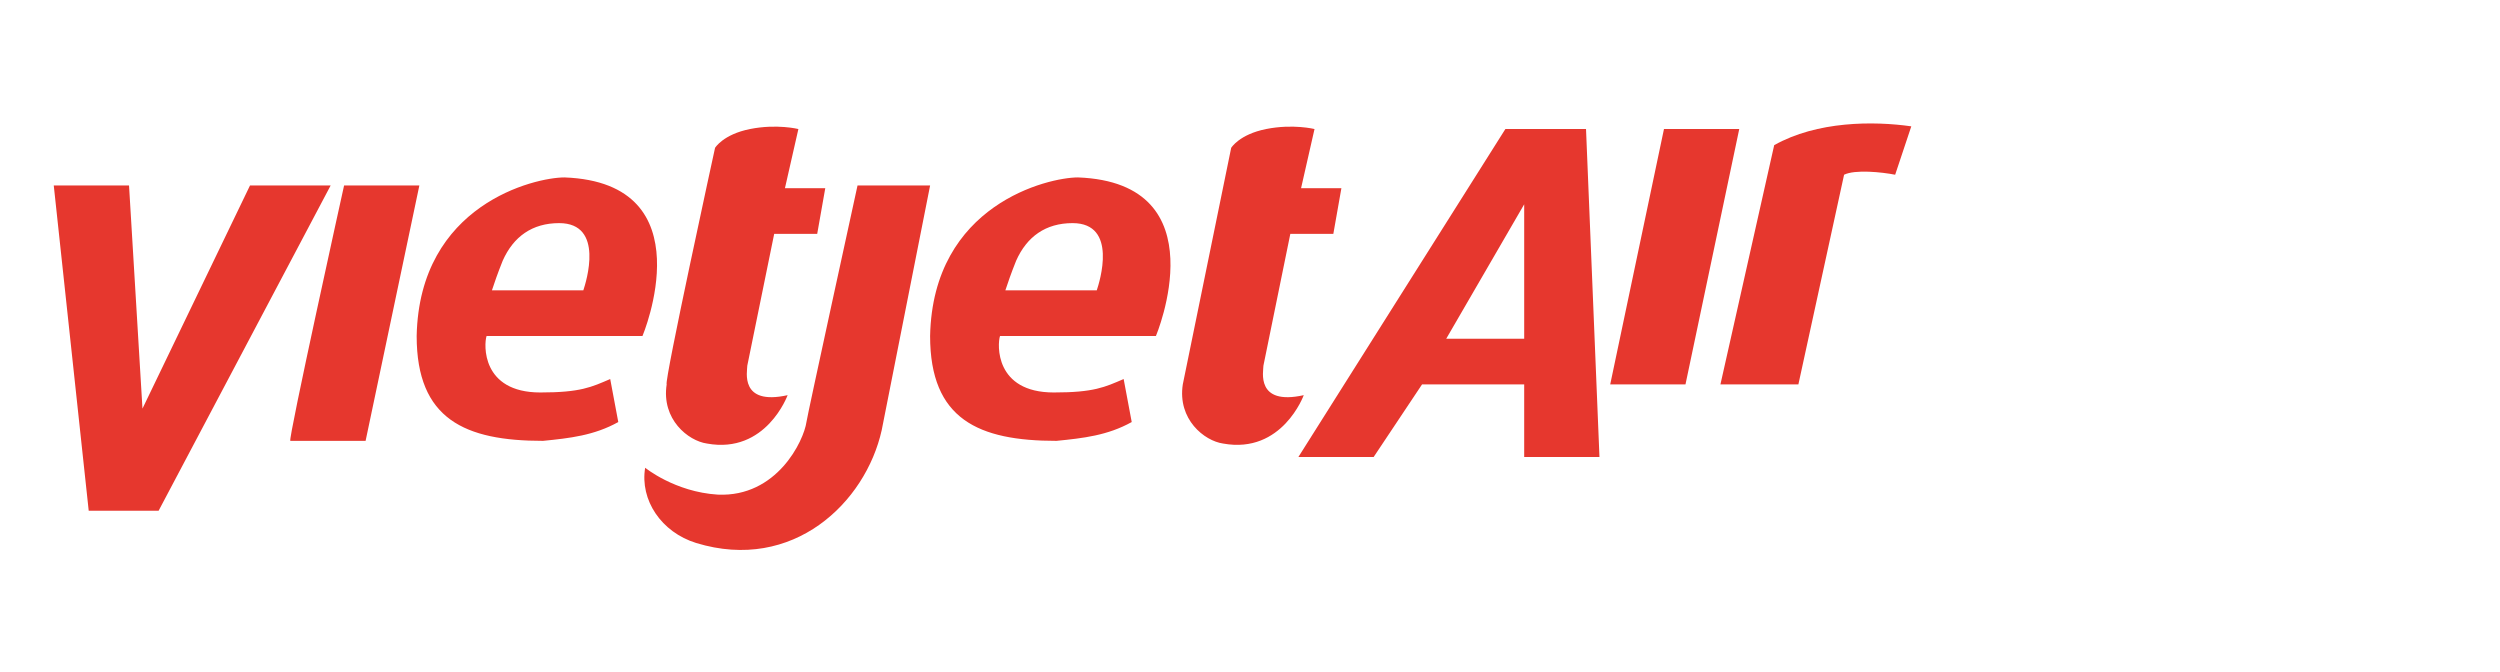 <?xml version="1.0" encoding="utf-8"?>
<!-- Generator: Adobe Illustrator 23.0.1, SVG Export Plug-In . SVG Version: 6.00 Build 0)  -->
<svg version="1.1" id="Layer_1" xmlns="http://www.w3.org/2000/svg" xmlns:xlink="http://www.w3.org/1999/xlink" x="0px" y="0px"
	 viewBox="0 0 93 25" style="enable-background:new 0 0 93 25;" xml:space="preserve">
<style type="text/css">
	.st0{fill:#63B152;}
	.st1{fill:#02508B;}
	.st2{fill:#038344;}
	.st3{fill:#4EBEED;}
	.st4{fill:#E6372E;}
	.st5{fill:#223D77;}
	.st6{fill:#DAA428;}
	.st7{fill:#066986;}
	.st8{fill:#00377B;}
	.st9{fill:#DBA410;}
	.st10{fill-rule:evenodd;clip-rule:evenodd;fill:#006885;}
	.st11{clip-path:url(#SVGID_2_);}
	.st12{fill:url(#SVGID_3_);}
	.st13{fill:url(#SVGID_4_);}
	.st14{fill:url(#SVGID_5_);}
	.st15{fill:url(#SVGID_6_);}
	.st16{fill:url(#SVGID_7_);}
	.st17{fill:url(#SVGID_8_);}
	.st18{fill:url(#SVGID_9_);}
	.st19{fill:url(#SVGID_10_);}
	.st20{fill:url(#SVGID_11_);}
	.st21{fill:url(#SVGID_12_);}
	.st22{fill:url(#SVGID_13_);}
	.st23{fill:url(#SVGID_14_);}
	.st24{fill:url(#SVGID_15_);}
	.st25{fill:url(#SVGID_16_);}
	.st26{fill:url(#SVGID_17_);}
	.st27{fill:url(#SVGID_18_);}
	.st28{fill:url(#SVGID_19_);}
	.st29{fill:url(#SVGID_20_);}
	.st30{fill:#334572;}
</style>
<g>
	<path class="st4" d="M2,6.9h2.8l0.5,8.3l4-8.3h3L5.9,19H3.3L2,6.9z M12.8,6.9h2.8l-2,9.5h-2.8C10.7,16.4,12.8,6.9,12.8,6.9z
		 M23.9,12.5h-5.8c-0.1,0.3-0.2,2.1,2,2.1c1.5,0,1.9-0.2,2.6-0.5l0.3,1.6c-0.9,0.5-1.8,0.6-2.8,0.7c-2.9,0-4.7-0.8-4.7-3.9
		c0.1-4.9,4.4-5.9,5.5-5.9C26.3,6.8,23.9,12.5,23.9,12.5z M21.7,10.8c0.1-0.3,0.8-2.5-0.9-2.5c-1,0-1.7,0.5-2.1,1.4
		c-0.2,0.5-0.3,0.8-0.4,1.1C18.2,10.8,21.7,10.8,21.7,10.8z M43,12.5h-5.8c-0.1,0.3-0.2,2.1,2,2.1c1.5,0,1.9-0.2,2.6-0.5l0.3,1.6
		c-0.9,0.5-1.8,0.6-2.8,0.7c-2.9,0-4.7-0.8-4.7-3.9c0.1-4.9,4.4-5.9,5.5-5.9C45.4,6.8,43,12.5,43,12.5z M40.8,10.8
		c0.1-0.3,0.8-2.5-0.9-2.5c-1,0-1.7,0.5-2.1,1.4c-0.2,0.5-0.3,0.8-0.4,1.1H40.8z M26.6,5.5c0,0,0.3-0.5,1.3-0.7c1-0.2,1.8,0,1.8,0
		l-0.5,2.2h1.5l-0.3,1.7l-1.6,0l-1,4.9c0,0.2-0.3,1.5,1.5,1.1c0,0-0.8,2.2-3,1.8c-0.7-0.1-1.7-0.9-1.5-2.2
		C24.7,14.2,26.6,5.5,26.6,5.5z M45.8,5.5c0,0,0.3-0.5,1.3-0.7c1-0.2,1.8,0,1.8,0l-0.5,2.2h1.5l-0.3,1.7l-1.6,0l-1,4.9
		c0,0.2-0.3,1.5,1.5,1.1c0,0-0.8,2.2-3,1.8c-0.7-0.1-1.7-0.9-1.5-2.2L45.8,5.5L45.8,5.5z"/>
	<path class="st4" d="M31.9,6.9h2.7L32.8,16c-0.6,2.7-3.3,5.3-6.9,4.2c-1.3-0.4-2.1-1.6-1.9-2.8c0,0,1.1,0.9,2.7,1
		c2.2,0.1,3.2-2,3.3-2.7C30,15.6,31.9,6.9,31.9,6.9z M61.9,4.8h2.8l-2,9.5h-2.8C59.9,14.3,61.9,4.8,61.9,4.8z M56.7,14.3h-3.8
		L51.1,17h-2.8L56,4.8h3L59.5,17h-2.8L56.7,14.3L56.7,14.3z M56.7,12.6v-5l-2.9,5H56.7z M70.5,6.5c-0.5-0.1-1.5-0.2-1.9,0l-1.7,7.8
		H64L66,5.4c1.6-0.9,3.7-0.9,5.1-0.7L70.5,6.5z"/>
</g>
</svg>
